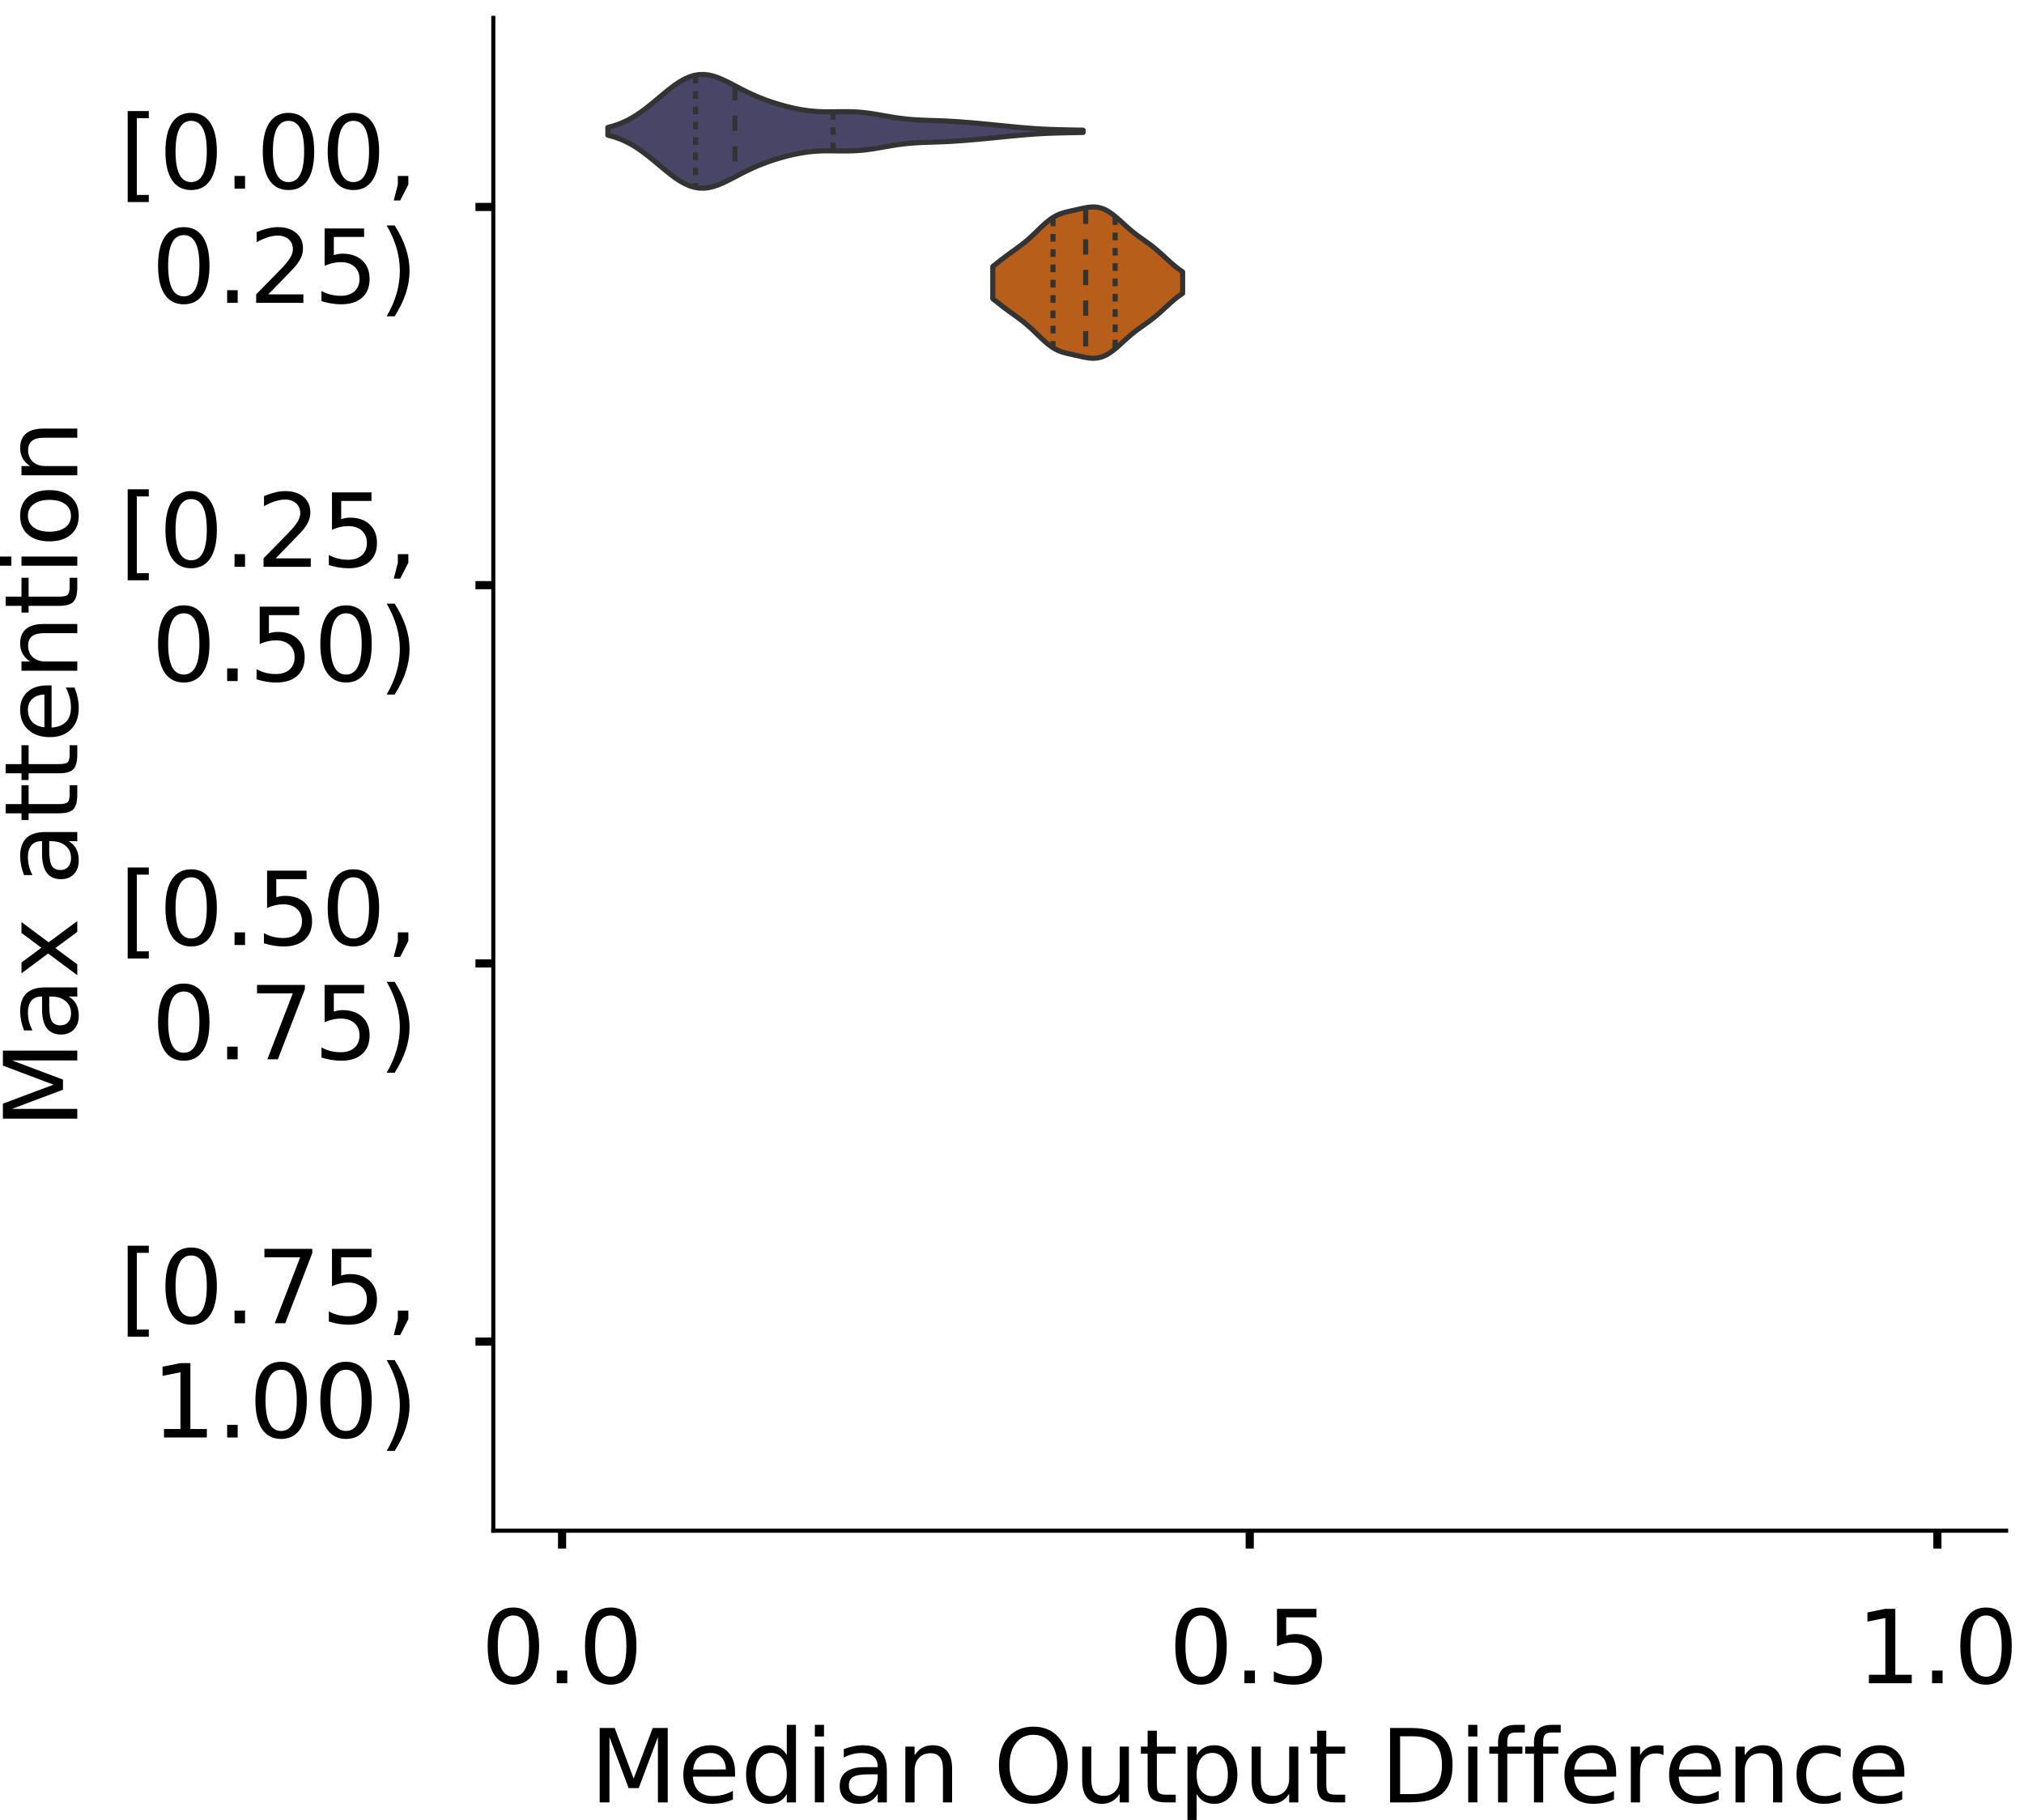 <?xml version="1.0" encoding="utf-8" standalone="no"?>
<!DOCTYPE svg PUBLIC "-//W3C//DTD SVG 1.1//EN"
  "http://www.w3.org/Graphics/SVG/1.1/DTD/svg11.dtd">
<!-- Created with matplotlib (https://matplotlib.org/) -->
<svg height="356.753pt" version="1.1" viewBox="0 0 396.753 356.753" width="396.753pt" xmlns="http://www.w3.org/2000/svg" xmlns:xlink="http://www.w3.org/1999/xlink">
 <defs>
  <style type="text/css">
*{stroke-linecap:butt;stroke-linejoin:round;}
  </style>
 </defs>
 <g id="figure_1">
  <g id="patch_1">
   <path d="M 0 356.753 
L 396.753 356.753 
L 396.753 0 
L 0 0 
z
" style="fill:#ffffff;"/>
  </g>
  <g id="axes_1">
   <g id="patch_2">
    <path d="M 96.7 300.053 
L 393.253 300.053 
L 393.253 3.5 
L 96.7 3.5 
z
" style="fill:#ffffff;"/>
   </g>
   <g id="PolyCollection_1">
    <defs>
     <path d="M 119.156 -330.245 
L 119.156 -331.778 
L 120.097 -332.024 
L 121.038 -332.327 
L 121.979 -332.695 
L 122.92 -333.133 
L 123.861 -333.641 
L 124.802 -334.22 
L 125.743 -334.864 
L 126.684 -335.567 
L 127.625 -336.314 
L 128.566 -337.093 
L 129.507 -337.883 
L 130.448 -338.666 
L 131.389 -339.418 
L 132.33 -340.118 
L 133.271 -340.742 
L 134.212 -341.272 
L 135.153 -341.689 
L 136.094 -341.979 
L 137.035 -342.137 
L 137.976 -342.16 
L 138.917 -342.054 
L 139.858 -341.833 
L 140.799 -341.513 
L 141.74 -341.115 
L 142.681 -340.664 
L 143.622 -340.181 
L 144.563 -339.686 
L 145.504 -339.197 
L 146.445 -338.725 
L 147.386 -338.279 
L 148.327 -337.863 
L 149.268 -337.477 
L 150.209 -337.12 
L 151.15 -336.791 
L 152.091 -336.486 
L 153.032 -336.204 
L 153.973 -335.945 
L 154.914 -335.708 
L 155.855 -335.495 
L 156.796 -335.309 
L 157.737 -335.153 
L 158.678 -335.028 
L 159.619 -334.935 
L 160.56 -334.874 
L 161.501 -334.842 
L 162.442 -334.833 
L 163.383 -334.84 
L 164.324 -334.854 
L 165.265 -334.865 
L 166.206 -334.863 
L 167.147 -334.841 
L 168.088 -334.793 
L 169.029 -334.716 
L 169.97 -334.61 
L 170.911 -334.479 
L 171.852 -334.328 
L 172.793 -334.165 
L 173.734 -333.999 
L 174.675 -333.837 
L 175.616 -333.686 
L 176.557 -333.553 
L 177.498 -333.44 
L 178.439 -333.349 
L 179.38 -333.278 
L 180.321 -333.224 
L 181.262 -333.183 
L 182.203 -333.149 
L 183.144 -333.118 
L 184.085 -333.086 
L 185.026 -333.048 
L 185.967 -333.003 
L 186.908 -332.95 
L 187.849 -332.89 
L 188.789 -332.821 
L 189.73 -332.747 
L 190.671 -332.667 
L 191.612 -332.583 
L 192.553 -332.496 
L 193.494 -332.406 
L 194.435 -332.315 
L 195.376 -332.222 
L 196.317 -332.129 
L 197.258 -332.035 
L 198.199 -331.943 
L 199.14 -331.853 
L 200.081 -331.766 
L 201.022 -331.685 
L 201.963 -331.611 
L 202.904 -331.543 
L 203.845 -331.485 
L 204.786 -331.435 
L 205.727 -331.393 
L 206.668 -331.359 
L 207.609 -331.332 
L 208.55 -331.309 
L 209.491 -331.29 
L 210.432 -331.272 
L 211.373 -331.254 
L 212.314 -331.236 
L 212.314 -330.788 
L 212.314 -330.788 
L 211.373 -330.769 
L 210.432 -330.751 
L 209.491 -330.734 
L 208.55 -330.714 
L 207.609 -330.692 
L 206.668 -330.664 
L 205.727 -330.631 
L 204.786 -330.589 
L 203.845 -330.539 
L 202.904 -330.48 
L 201.963 -330.413 
L 201.022 -330.338 
L 200.081 -330.257 
L 199.14 -330.171 
L 198.199 -330.081 
L 197.258 -329.988 
L 196.317 -329.895 
L 195.376 -329.801 
L 194.435 -329.709 
L 193.494 -329.617 
L 192.553 -329.528 
L 191.612 -329.441 
L 190.671 -329.357 
L 189.73 -329.277 
L 188.789 -329.202 
L 187.849 -329.134 
L 186.908 -329.073 
L 185.967 -329.02 
L 185.026 -328.976 
L 184.085 -328.938 
L 183.144 -328.905 
L 182.203 -328.874 
L 181.262 -328.841 
L 180.321 -328.8 
L 179.38 -328.746 
L 178.439 -328.675 
L 177.498 -328.584 
L 176.557 -328.471 
L 175.616 -328.338 
L 174.675 -328.187 
L 173.734 -328.025 
L 172.793 -327.858 
L 171.852 -327.695 
L 170.911 -327.545 
L 169.97 -327.414 
L 169.029 -327.308 
L 168.088 -327.231 
L 167.147 -327.183 
L 166.206 -327.161 
L 165.265 -327.159 
L 164.324 -327.17 
L 163.383 -327.183 
L 162.442 -327.19 
L 161.501 -327.182 
L 160.56 -327.149 
L 159.619 -327.089 
L 158.678 -326.996 
L 157.737 -326.871 
L 156.796 -326.714 
L 155.855 -326.529 
L 154.914 -326.316 
L 153.973 -326.079 
L 153.032 -325.819 
L 152.091 -325.538 
L 151.15 -325.233 
L 150.209 -324.903 
L 149.268 -324.547 
L 148.327 -324.161 
L 147.386 -323.744 
L 146.445 -323.298 
L 145.504 -322.827 
L 144.563 -322.337 
L 143.622 -321.843 
L 142.681 -321.36 
L 141.74 -320.908 
L 140.799 -320.511 
L 139.858 -320.191 
L 138.917 -319.969 
L 137.976 -319.864 
L 137.035 -319.887 
L 136.094 -320.044 
L 135.153 -320.335 
L 134.212 -320.752 
L 133.271 -321.281 
L 132.33 -321.906 
L 131.389 -322.606 
L 130.448 -323.358 
L 129.507 -324.14 
L 128.566 -324.931 
L 127.625 -325.709 
L 126.684 -326.457 
L 125.743 -327.159 
L 124.802 -327.804 
L 123.861 -328.383 
L 122.92 -328.891 
L 121.979 -329.328 
L 121.038 -329.696 
L 120.097 -330 
L 119.156 -330.245 
z
" id="m328fb68a53" style="stroke:#333333;"/>
    </defs>
    <g clip-path="url(#p0ea8f6a1d2)">
     <use style="fill:#484566;stroke:#333333;" x="0" xlink:href="#m328fb68a53" y="356.753"/>
    </g>
   </g>
   <g id="PolyCollection_2">
    <defs>
     <path d="M 194.609 -298.195 
L 194.609 -304.518 
L 194.985 -304.812 
L 195.361 -305.108 
L 195.737 -305.405 
L 196.113 -305.7 
L 196.489 -305.992 
L 196.864 -306.28 
L 197.24 -306.562 
L 197.616 -306.841 
L 197.992 -307.115 
L 198.368 -307.386 
L 198.744 -307.656 
L 199.12 -307.926 
L 199.496 -308.2 
L 199.872 -308.478 
L 200.248 -308.763 
L 200.624 -309.058 
L 201 -309.363 
L 201.376 -309.68 
L 201.752 -310.008 
L 202.127 -310.348 
L 202.503 -310.698 
L 202.879 -311.056 
L 203.255 -311.419 
L 203.631 -311.784 
L 204.007 -312.146 
L 204.383 -312.501 
L 204.759 -312.844 
L 205.135 -313.172 
L 205.511 -313.48 
L 205.887 -313.765 
L 206.263 -314.025 
L 206.639 -314.259 
L 207.014 -314.466 
L 207.39 -314.647 
L 207.766 -314.804 
L 208.142 -314.939 
L 208.518 -315.057 
L 208.894 -315.161 
L 209.27 -315.255 
L 209.646 -315.342 
L 210.022 -315.425 
L 210.398 -315.508 
L 210.774 -315.591 
L 211.15 -315.675 
L 211.526 -315.759 
L 211.901 -315.843 
L 212.277 -315.925 
L 212.653 -316.001 
L 213.029 -316.069 
L 213.405 -316.124 
L 213.781 -316.164 
L 214.157 -316.184 
L 214.533 -316.182 
L 214.909 -316.155 
L 215.285 -316.099 
L 215.661 -316.015 
L 216.037 -315.899 
L 216.413 -315.753 
L 216.788 -315.576 
L 217.164 -315.369 
L 217.54 -315.133 
L 217.916 -314.871 
L 218.292 -314.586 
L 218.668 -314.282 
L 219.044 -313.961 
L 219.42 -313.629 
L 219.796 -313.289 
L 220.172 -312.946 
L 220.548 -312.603 
L 220.924 -312.265 
L 221.3 -311.933 
L 221.675 -311.612 
L 222.051 -311.301 
L 222.427 -311.001 
L 222.803 -310.712 
L 223.179 -310.432 
L 223.555 -310.16 
L 223.931 -309.893 
L 224.307 -309.627 
L 224.683 -309.36 
L 225.059 -309.09 
L 225.435 -308.812 
L 225.811 -308.525 
L 226.187 -308.228 
L 226.562 -307.92 
L 226.938 -307.601 
L 227.314 -307.272 
L 227.69 -306.935 
L 228.066 -306.592 
L 228.442 -306.246 
L 228.818 -305.9 
L 229.194 -305.557 
L 229.57 -305.221 
L 229.946 -304.894 
L 230.322 -304.578 
L 230.698 -304.277 
L 231.074 -303.991 
L 231.449 -303.722 
L 231.825 -303.47 
L 231.825 -299.243 
L 231.825 -299.243 
L 231.449 -298.991 
L 231.074 -298.722 
L 230.698 -298.436 
L 230.322 -298.135 
L 229.946 -297.819 
L 229.57 -297.492 
L 229.194 -297.156 
L 228.818 -296.813 
L 228.442 -296.467 
L 228.066 -296.121 
L 227.69 -295.778 
L 227.314 -295.441 
L 226.938 -295.112 
L 226.562 -294.793 
L 226.187 -294.485 
L 225.811 -294.188 
L 225.435 -293.901 
L 225.059 -293.623 
L 224.683 -293.353 
L 224.307 -293.086 
L 223.931 -292.82 
L 223.555 -292.553 
L 223.179 -292.281 
L 222.803 -292.001 
L 222.427 -291.712 
L 222.051 -291.412 
L 221.675 -291.101 
L 221.3 -290.78 
L 220.924 -290.448 
L 220.548 -290.11 
L 220.172 -289.767 
L 219.796 -289.424 
L 219.42 -289.084 
L 219.044 -288.752 
L 218.668 -288.431 
L 218.292 -288.127 
L 217.916 -287.842 
L 217.54 -287.58 
L 217.164 -287.344 
L 216.788 -287.137 
L 216.413 -286.96 
L 216.037 -286.814 
L 215.661 -286.698 
L 215.285 -286.614 
L 214.909 -286.558 
L 214.533 -286.531 
L 214.157 -286.529 
L 213.781 -286.549 
L 213.405 -286.589 
L 213.029 -286.644 
L 212.653 -286.712 
L 212.277 -286.788 
L 211.901 -286.87 
L 211.526 -286.954 
L 211.15 -287.038 
L 210.774 -287.122 
L 210.398 -287.205 
L 210.022 -287.288 
L 209.646 -287.371 
L 209.27 -287.458 
L 208.894 -287.552 
L 208.518 -287.656 
L 208.142 -287.774 
L 207.766 -287.909 
L 207.39 -288.066 
L 207.014 -288.247 
L 206.639 -288.454 
L 206.263 -288.688 
L 205.887 -288.948 
L 205.511 -289.233 
L 205.135 -289.541 
L 204.759 -289.869 
L 204.383 -290.212 
L 204.007 -290.567 
L 203.631 -290.929 
L 203.255 -291.294 
L 202.879 -291.657 
L 202.503 -292.015 
L 202.127 -292.365 
L 201.752 -292.705 
L 201.376 -293.033 
L 201 -293.35 
L 200.624 -293.655 
L 200.248 -293.95 
L 199.872 -294.235 
L 199.496 -294.513 
L 199.12 -294.787 
L 198.744 -295.057 
L 198.368 -295.327 
L 197.992 -295.598 
L 197.616 -295.872 
L 197.24 -296.151 
L 196.864 -296.433 
L 196.489 -296.721 
L 196.113 -297.013 
L 195.737 -297.308 
L 195.361 -297.605 
L 194.985 -297.901 
L 194.609 -298.195 
z
" id="m7039b091f7" style="stroke:#333333;"/>
    </defs>
    <g clip-path="url(#p0ea8f6a1d2)">
     <use style="fill:#b75e1a;stroke:#333333;" x="0" xlink:href="#m7039b091f7" y="356.753"/>
    </g>
   </g>
   <g id="patch_3">
    <path clip-path="url(#p0ea8f6a1d2)" d="M 110.18 40.569 
L 110.18 40.569 
L 110.18 40.569 
L 110.18 40.569 
z
" style="fill:#484566;stroke:#333333;stroke-linejoin:miter;stroke-width:0.5;"/>
   </g>
   <g id="patch_4">
    <path clip-path="url(#p0ea8f6a1d2)" d="M 110.18 40.569 
L 110.18 40.569 
L 110.18 40.569 
L 110.18 40.569 
z
" style="fill:#b75e1a;stroke:#333333;stroke-linejoin:miter;stroke-width:0.5;"/>
   </g>
   <g id="matplotlib.axis_1">
    <g id="xtick_1">
     <g id="line2d_1">
      <defs>
       <path d="M 0 0 
L 0 3.5 
" id="mb0d23e531d" style="stroke:#000000;stroke-width:1.6;"/>
      </defs>
      <g>
       <use style="stroke:#000000;stroke-width:1.6;" x="110.18" xlink:href="#mb0d23e531d" y="300.053"/>
      </g>
     </g>
     <g id="text_1">
      <!-- 0.0 -->
      <defs>
       <path d="M 31.781 66.406 
Q 24.172 66.406 20.328 58.906 
Q 16.5 51.422 16.5 36.375 
Q 16.5 21.391 20.328 13.891 
Q 24.172 6.391 31.781 6.391 
Q 39.453 6.391 43.281 13.891 
Q 47.125 21.391 47.125 36.375 
Q 47.125 51.422 43.281 58.906 
Q 39.453 66.406 31.781 66.406 
z
M 31.781 74.219 
Q 44.047 74.219 50.516 64.516 
Q 56.984 54.828 56.984 36.375 
Q 56.984 17.969 50.516 8.266 
Q 44.047 -1.422 31.781 -1.422 
Q 19.531 -1.422 13.062 8.266 
Q 6.594 17.969 6.594 36.375 
Q 6.594 54.828 13.062 64.516 
Q 19.531 74.219 31.781 74.219 
z
" id="DejaVuSans-48"/>
       <path d="M 10.688 12.406 
L 21 12.406 
L 21 0 
L 10.688 0 
z
" id="DejaVuSans-46"/>
      </defs>
      <g transform="translate(94.277 329.95)scale(0.2 -0.2)">
       <use xlink:href="#DejaVuSans-48"/>
       <use x="63.623" xlink:href="#DejaVuSans-46"/>
       <use x="95.41" xlink:href="#DejaVuSans-48"/>
      </g>
     </g>
    </g>
    <g id="xtick_2">
     <g id="line2d_2">
      <g>
       <use style="stroke:#000000;stroke-width:1.6;" x="244.977" xlink:href="#mb0d23e531d" y="300.053"/>
      </g>
     </g>
     <g id="text_2">
      <!-- 0.5 -->
      <defs>
       <path d="M 10.797 72.906 
L 49.516 72.906 
L 49.516 64.594 
L 19.828 64.594 
L 19.828 46.734 
Q 21.969 47.469 24.109 47.828 
Q 26.266 48.188 28.422 48.188 
Q 40.625 48.188 47.75 41.5 
Q 54.891 34.812 54.891 23.391 
Q 54.891 11.625 47.562 5.094 
Q 40.234 -1.422 26.906 -1.422 
Q 22.312 -1.422 17.547 -0.641 
Q 12.797 0.141 7.719 1.703 
L 7.719 11.625 
Q 12.109 9.234 16.797 8.062 
Q 21.484 6.891 26.703 6.891 
Q 35.156 6.891 40.078 11.328 
Q 45.016 15.766 45.016 23.391 
Q 45.016 31 40.078 35.438 
Q 35.156 39.891 26.703 39.891 
Q 22.75 39.891 18.812 39.016 
Q 14.891 38.141 10.797 36.281 
z
" id="DejaVuSans-53"/>
      </defs>
      <g transform="translate(229.074 329.95)scale(0.2 -0.2)">
       <use xlink:href="#DejaVuSans-48"/>
       <use x="63.623" xlink:href="#DejaVuSans-46"/>
       <use x="95.41" xlink:href="#DejaVuSans-53"/>
      </g>
     </g>
    </g>
    <g id="xtick_3">
     <g id="line2d_3">
      <g>
       <use style="stroke:#000000;stroke-width:1.6;" x="379.774" xlink:href="#mb0d23e531d" y="300.053"/>
      </g>
     </g>
     <g id="text_3">
      <!-- 1.0 -->
      <defs>
       <path d="M 12.406 8.297 
L 28.516 8.297 
L 28.516 63.922 
L 10.984 60.406 
L 10.984 69.391 
L 28.422 72.906 
L 38.281 72.906 
L 38.281 8.297 
L 54.391 8.297 
L 54.391 0 
L 12.406 0 
z
" id="DejaVuSans-49"/>
      </defs>
      <g transform="translate(363.871 329.95)scale(0.2 -0.2)">
       <use xlink:href="#DejaVuSans-49"/>
       <use x="63.623" xlink:href="#DejaVuSans-46"/>
       <use x="95.41" xlink:href="#DejaVuSans-48"/>
      </g>
     </g>
    </g>
    <g id="text_4">
     <!-- Median Output Difference -->
     <defs>
      <path d="M 9.812 72.906 
L 24.516 72.906 
L 43.109 23.297 
L 61.812 72.906 
L 76.516 72.906 
L 76.516 0 
L 66.891 0 
L 66.891 64.016 
L 48.094 14.016 
L 38.188 14.016 
L 19.391 64.016 
L 19.391 0 
L 9.812 0 
z
" id="DejaVuSans-77"/>
      <path d="M 56.203 29.594 
L 56.203 25.203 
L 14.891 25.203 
Q 15.484 15.922 20.484 11.062 
Q 25.484 6.203 34.422 6.203 
Q 39.594 6.203 44.453 7.469 
Q 49.312 8.734 54.109 11.281 
L 54.109 2.781 
Q 49.266 0.734 44.188 -0.344 
Q 39.109 -1.422 33.891 -1.422 
Q 20.797 -1.422 13.156 6.188 
Q 5.516 13.812 5.516 26.812 
Q 5.516 40.234 12.766 48.109 
Q 20.016 56 32.328 56 
Q 43.359 56 49.781 48.891 
Q 56.203 41.797 56.203 29.594 
z
M 47.219 32.234 
Q 47.125 39.594 43.094 43.984 
Q 39.062 48.391 32.422 48.391 
Q 24.906 48.391 20.391 44.141 
Q 15.875 39.891 15.188 32.172 
z
" id="DejaVuSans-101"/>
      <path d="M 45.406 46.391 
L 45.406 75.984 
L 54.391 75.984 
L 54.391 0 
L 45.406 0 
L 45.406 8.203 
Q 42.578 3.328 38.25 0.953 
Q 33.938 -1.422 27.875 -1.422 
Q 17.969 -1.422 11.734 6.484 
Q 5.516 14.406 5.516 27.297 
Q 5.516 40.188 11.734 48.094 
Q 17.969 56 27.875 56 
Q 33.938 56 38.25 53.625 
Q 42.578 51.266 45.406 46.391 
z
M 14.797 27.297 
Q 14.797 17.391 18.875 11.75 
Q 22.953 6.109 30.078 6.109 
Q 37.203 6.109 41.297 11.75 
Q 45.406 17.391 45.406 27.297 
Q 45.406 37.203 41.297 42.844 
Q 37.203 48.484 30.078 48.484 
Q 22.953 48.484 18.875 42.844 
Q 14.797 37.203 14.797 27.297 
z
" id="DejaVuSans-100"/>
      <path d="M 9.422 54.688 
L 18.406 54.688 
L 18.406 0 
L 9.422 0 
z
M 9.422 75.984 
L 18.406 75.984 
L 18.406 64.594 
L 9.422 64.594 
z
" id="DejaVuSans-105"/>
      <path d="M 34.281 27.484 
Q 23.391 27.484 19.188 25 
Q 14.984 22.516 14.984 16.5 
Q 14.984 11.719 18.141 8.906 
Q 21.297 6.109 26.703 6.109 
Q 34.188 6.109 38.703 11.406 
Q 43.219 16.703 43.219 25.484 
L 43.219 27.484 
z
M 52.203 31.203 
L 52.203 0 
L 43.219 0 
L 43.219 8.297 
Q 40.141 3.328 35.547 0.953 
Q 30.953 -1.422 24.312 -1.422 
Q 15.922 -1.422 10.953 3.297 
Q 6 8.016 6 15.922 
Q 6 25.141 12.172 29.828 
Q 18.359 34.516 30.609 34.516 
L 43.219 34.516 
L 43.219 35.406 
Q 43.219 41.609 39.141 45 
Q 35.062 48.391 27.688 48.391 
Q 23 48.391 18.547 47.266 
Q 14.109 46.141 10.016 43.891 
L 10.016 52.203 
Q 14.938 54.109 19.578 55.047 
Q 24.219 56 28.609 56 
Q 40.484 56 46.344 49.844 
Q 52.203 43.703 52.203 31.203 
z
" id="DejaVuSans-97"/>
      <path d="M 54.891 33.016 
L 54.891 0 
L 45.906 0 
L 45.906 32.719 
Q 45.906 40.484 42.875 44.328 
Q 39.844 48.188 33.797 48.188 
Q 26.516 48.188 22.312 43.547 
Q 18.109 38.922 18.109 30.906 
L 18.109 0 
L 9.078 0 
L 9.078 54.688 
L 18.109 54.688 
L 18.109 46.188 
Q 21.344 51.125 25.703 53.562 
Q 30.078 56 35.797 56 
Q 45.219 56 50.047 50.172 
Q 54.891 44.344 54.891 33.016 
z
" id="DejaVuSans-110"/>
      <path id="DejaVuSans-32"/>
      <path d="M 39.406 66.219 
Q 28.656 66.219 22.328 58.203 
Q 16.016 50.203 16.016 36.375 
Q 16.016 22.609 22.328 14.594 
Q 28.656 6.594 39.406 6.594 
Q 50.141 6.594 56.422 14.594 
Q 62.703 22.609 62.703 36.375 
Q 62.703 50.203 56.422 58.203 
Q 50.141 66.219 39.406 66.219 
z
M 39.406 74.219 
Q 54.734 74.219 63.906 63.938 
Q 73.094 53.656 73.094 36.375 
Q 73.094 19.141 63.906 8.859 
Q 54.734 -1.422 39.406 -1.422 
Q 24.031 -1.422 14.812 8.828 
Q 5.609 19.094 5.609 36.375 
Q 5.609 53.656 14.812 63.938 
Q 24.031 74.219 39.406 74.219 
z
" id="DejaVuSans-79"/>
      <path d="M 8.5 21.578 
L 8.5 54.688 
L 17.484 54.688 
L 17.484 21.922 
Q 17.484 14.156 20.5 10.266 
Q 23.531 6.391 29.594 6.391 
Q 36.859 6.391 41.078 11.031 
Q 45.312 15.672 45.312 23.688 
L 45.312 54.688 
L 54.297 54.688 
L 54.297 0 
L 45.312 0 
L 45.312 8.406 
Q 42.047 3.422 37.719 1 
Q 33.406 -1.422 27.688 -1.422 
Q 18.266 -1.422 13.375 4.438 
Q 8.5 10.297 8.5 21.578 
z
M 31.109 56 
z
" id="DejaVuSans-117"/>
      <path d="M 18.312 70.219 
L 18.312 54.688 
L 36.812 54.688 
L 36.812 47.703 
L 18.312 47.703 
L 18.312 18.016 
Q 18.312 11.328 20.141 9.422 
Q 21.969 7.516 27.594 7.516 
L 36.812 7.516 
L 36.812 0 
L 27.594 0 
Q 17.188 0 13.234 3.875 
Q 9.281 7.766 9.281 18.016 
L 9.281 47.703 
L 2.688 47.703 
L 2.688 54.688 
L 9.281 54.688 
L 9.281 70.219 
z
" id="DejaVuSans-116"/>
      <path d="M 18.109 8.203 
L 18.109 -20.797 
L 9.078 -20.797 
L 9.078 54.688 
L 18.109 54.688 
L 18.109 46.391 
Q 20.953 51.266 25.266 53.625 
Q 29.594 56 35.594 56 
Q 45.562 56 51.781 48.094 
Q 58.016 40.188 58.016 27.297 
Q 58.016 14.406 51.781 6.484 
Q 45.562 -1.422 35.594 -1.422 
Q 29.594 -1.422 25.266 0.953 
Q 20.953 3.328 18.109 8.203 
z
M 48.688 27.297 
Q 48.688 37.203 44.609 42.844 
Q 40.531 48.484 33.406 48.484 
Q 26.266 48.484 22.188 42.844 
Q 18.109 37.203 18.109 27.297 
Q 18.109 17.391 22.188 11.75 
Q 26.266 6.109 33.406 6.109 
Q 40.531 6.109 44.609 11.75 
Q 48.688 17.391 48.688 27.297 
z
" id="DejaVuSans-112"/>
      <path d="M 19.672 64.797 
L 19.672 8.109 
L 31.594 8.109 
Q 46.688 8.109 53.688 14.938 
Q 60.688 21.781 60.688 36.531 
Q 60.688 51.172 53.688 57.984 
Q 46.688 64.797 31.594 64.797 
z
M 9.812 72.906 
L 30.078 72.906 
Q 51.266 72.906 61.172 64.094 
Q 71.094 55.281 71.094 36.531 
Q 71.094 17.672 61.125 8.828 
Q 51.172 0 30.078 0 
L 9.812 0 
z
" id="DejaVuSans-68"/>
      <path d="M 37.109 75.984 
L 37.109 68.5 
L 28.516 68.5 
Q 23.688 68.5 21.797 66.547 
Q 19.922 64.594 19.922 59.516 
L 19.922 54.688 
L 34.719 54.688 
L 34.719 47.703 
L 19.922 47.703 
L 19.922 0 
L 10.891 0 
L 10.891 47.703 
L 2.297 47.703 
L 2.297 54.688 
L 10.891 54.688 
L 10.891 58.5 
Q 10.891 67.625 15.141 71.797 
Q 19.391 75.984 28.609 75.984 
z
" id="DejaVuSans-102"/>
      <path d="M 41.109 46.297 
Q 39.594 47.172 37.812 47.578 
Q 36.031 48 33.891 48 
Q 26.266 48 22.188 43.047 
Q 18.109 38.094 18.109 28.812 
L 18.109 0 
L 9.078 0 
L 9.078 54.688 
L 18.109 54.688 
L 18.109 46.188 
Q 20.953 51.172 25.484 53.578 
Q 30.031 56 36.531 56 
Q 37.453 56 38.578 55.875 
Q 39.703 55.766 41.062 55.516 
z
" id="DejaVuSans-114"/>
      <path d="M 48.781 52.594 
L 48.781 44.188 
Q 44.969 46.297 41.141 47.344 
Q 37.312 48.391 33.406 48.391 
Q 24.656 48.391 19.812 42.844 
Q 14.984 37.312 14.984 27.297 
Q 14.984 17.281 19.812 11.734 
Q 24.656 6.203 33.406 6.203 
Q 37.312 6.203 41.141 7.25 
Q 44.969 8.297 48.781 10.406 
L 48.781 2.094 
Q 45.016 0.344 40.984 -0.531 
Q 36.969 -1.422 32.422 -1.422 
Q 20.062 -1.422 12.781 6.344 
Q 5.516 14.109 5.516 27.297 
Q 5.516 40.672 12.859 48.328 
Q 20.219 56 33.016 56 
Q 37.156 56 41.109 55.141 
Q 45.062 54.297 48.781 52.594 
z
" id="DejaVuSans-99"/>
     </defs>
     <g transform="translate(115.589 353.306)scale(0.2 -0.2)">
      <use xlink:href="#DejaVuSans-77"/>
      <use x="86.279" xlink:href="#DejaVuSans-101"/>
      <use x="147.803" xlink:href="#DejaVuSans-100"/>
      <use x="211.279" xlink:href="#DejaVuSans-105"/>
      <use x="239.062" xlink:href="#DejaVuSans-97"/>
      <use x="300.342" xlink:href="#DejaVuSans-110"/>
      <use x="363.721" xlink:href="#DejaVuSans-32"/>
      <use x="395.508" xlink:href="#DejaVuSans-79"/>
      <use x="474.219" xlink:href="#DejaVuSans-117"/>
      <use x="537.598" xlink:href="#DejaVuSans-116"/>
      <use x="576.807" xlink:href="#DejaVuSans-112"/>
      <use x="640.283" xlink:href="#DejaVuSans-117"/>
      <use x="703.662" xlink:href="#DejaVuSans-116"/>
      <use x="742.871" xlink:href="#DejaVuSans-32"/>
      <use x="774.658" xlink:href="#DejaVuSans-68"/>
      <use x="851.66" xlink:href="#DejaVuSans-105"/>
      <use x="879.443" xlink:href="#DejaVuSans-102"/>
      <use x="914.648" xlink:href="#DejaVuSans-102"/>
      <use x="949.854" xlink:href="#DejaVuSans-101"/>
      <use x="1011.377" xlink:href="#DejaVuSans-114"/>
      <use x="1052.459" xlink:href="#DejaVuSans-101"/>
      <use x="1113.982" xlink:href="#DejaVuSans-110"/>
      <use x="1177.361" xlink:href="#DejaVuSans-99"/>
      <use x="1232.342" xlink:href="#DejaVuSans-101"/>
     </g>
    </g>
   </g>
   <g id="matplotlib.axis_2">
    <g id="ytick_1">
     <g id="line2d_4">
      <defs>
       <path d="M 0 0 
L -3.5 0 
" id="mb3a45fa9f8" style="stroke:#000000;stroke-width:1.6;"/>
      </defs>
      <g>
       <use style="stroke:#000000;stroke-width:1.6;" x="96.7" xlink:href="#mb3a45fa9f8" y="40.569"/>
      </g>
     </g>
     <g id="text_5">
      <!-- [0.00, -->
      <defs>
       <path d="M 8.594 75.984 
L 29.297 75.984 
L 29.297 69 
L 17.578 69 
L 17.578 -6.203 
L 29.297 -6.203 
L 29.297 -13.188 
L 8.594 -13.188 
z
" id="DejaVuSans-91"/>
       <path d="M 11.719 12.406 
L 22.016 12.406 
L 22.016 4 
L 14.016 -11.625 
L 7.719 -11.625 
L 11.719 4 
z
" id="DejaVuSans-44"/>
      </defs>
      <g transform="translate(23.309 36.97)scale(0.2 -0.2)">
       <use xlink:href="#DejaVuSans-91"/>
       <use x="39.014" xlink:href="#DejaVuSans-48"/>
       <use x="102.637" xlink:href="#DejaVuSans-46"/>
       <use x="134.424" xlink:href="#DejaVuSans-48"/>
       <use x="198.047" xlink:href="#DejaVuSans-48"/>
       <use x="261.67" xlink:href="#DejaVuSans-44"/>
      </g>
      <!-- 0.25) -->
      <defs>
       <path d="M 19.188 8.297 
L 53.609 8.297 
L 53.609 0 
L 7.328 0 
L 7.328 8.297 
Q 12.938 14.109 22.625 23.891 
Q 32.328 33.688 34.812 36.531 
Q 39.547 41.844 41.422 45.531 
Q 43.312 49.219 43.312 52.781 
Q 43.312 58.594 39.234 62.25 
Q 35.156 65.922 28.609 65.922 
Q 23.969 65.922 18.812 64.312 
Q 13.672 62.703 7.812 59.422 
L 7.812 69.391 
Q 13.766 71.781 18.938 73 
Q 24.125 74.219 28.422 74.219 
Q 39.75 74.219 46.484 68.547 
Q 53.219 62.891 53.219 53.422 
Q 53.219 48.922 51.531 44.891 
Q 49.859 40.875 45.406 35.406 
Q 44.188 33.984 37.641 27.219 
Q 31.109 20.453 19.188 8.297 
z
" id="DejaVuSans-50"/>
       <path d="M 8.016 75.875 
L 15.828 75.875 
Q 23.141 64.359 26.781 53.312 
Q 30.422 42.281 30.422 31.391 
Q 30.422 20.453 26.781 9.375 
Q 23.141 -1.703 15.828 -13.188 
L 8.016 -13.188 
Q 14.5 -2 17.703 9.062 
Q 20.906 20.125 20.906 31.391 
Q 20.906 42.672 17.703 53.656 
Q 14.5 64.656 8.016 75.875 
z
" id="DejaVuSans-41"/>
      </defs>
      <g transform="translate(29.666 59.365)scale(0.2 -0.2)">
       <use xlink:href="#DejaVuSans-48"/>
       <use x="63.623" xlink:href="#DejaVuSans-46"/>
       <use x="95.41" xlink:href="#DejaVuSans-50"/>
       <use x="159.033" xlink:href="#DejaVuSans-53"/>
       <use x="222.656" xlink:href="#DejaVuSans-41"/>
      </g>
     </g>
    </g>
    <g id="ytick_2">
     <g id="line2d_5">
      <g>
       <use style="stroke:#000000;stroke-width:1.6;" x="96.7" xlink:href="#mb3a45fa9f8" y="114.707"/>
      </g>
     </g>
     <g id="text_6">
      <!-- [0.25, -->
      <g transform="translate(23.309 111.108)scale(0.2 -0.2)">
       <use xlink:href="#DejaVuSans-91"/>
       <use x="39.014" xlink:href="#DejaVuSans-48"/>
       <use x="102.637" xlink:href="#DejaVuSans-46"/>
       <use x="134.424" xlink:href="#DejaVuSans-50"/>
       <use x="198.047" xlink:href="#DejaVuSans-53"/>
       <use x="261.67" xlink:href="#DejaVuSans-44"/>
      </g>
      <!-- 0.50) -->
      <g transform="translate(29.666 133.504)scale(0.2 -0.2)">
       <use xlink:href="#DejaVuSans-48"/>
       <use x="63.623" xlink:href="#DejaVuSans-46"/>
       <use x="95.41" xlink:href="#DejaVuSans-53"/>
       <use x="159.033" xlink:href="#DejaVuSans-48"/>
       <use x="222.656" xlink:href="#DejaVuSans-41"/>
      </g>
     </g>
    </g>
    <g id="ytick_3">
     <g id="line2d_6">
      <g>
       <use style="stroke:#000000;stroke-width:1.6;" x="96.7" xlink:href="#mb3a45fa9f8" y="188.846"/>
      </g>
     </g>
     <g id="text_7">
      <!-- [0.50, -->
      <g transform="translate(23.309 185.246)scale(0.2 -0.2)">
       <use xlink:href="#DejaVuSans-91"/>
       <use x="39.014" xlink:href="#DejaVuSans-48"/>
       <use x="102.637" xlink:href="#DejaVuSans-46"/>
       <use x="134.424" xlink:href="#DejaVuSans-53"/>
       <use x="198.047" xlink:href="#DejaVuSans-48"/>
       <use x="261.67" xlink:href="#DejaVuSans-44"/>
      </g>
      <!-- 0.75) -->
      <defs>
       <path d="M 8.203 72.906 
L 55.078 72.906 
L 55.078 68.703 
L 28.609 0 
L 18.312 0 
L 43.219 64.594 
L 8.203 64.594 
z
" id="DejaVuSans-55"/>
      </defs>
      <g transform="translate(29.666 207.642)scale(0.2 -0.2)">
       <use xlink:href="#DejaVuSans-48"/>
       <use x="63.623" xlink:href="#DejaVuSans-46"/>
       <use x="95.41" xlink:href="#DejaVuSans-55"/>
       <use x="159.033" xlink:href="#DejaVuSans-53"/>
       <use x="222.656" xlink:href="#DejaVuSans-41"/>
      </g>
     </g>
    </g>
    <g id="ytick_4">
     <g id="line2d_7">
      <g>
       <use style="stroke:#000000;stroke-width:1.6;" x="96.7" xlink:href="#mb3a45fa9f8" y="262.984"/>
      </g>
     </g>
     <g id="text_8">
      <!-- [0.75, -->
      <g transform="translate(23.309 259.385)scale(0.2 -0.2)">
       <use xlink:href="#DejaVuSans-91"/>
       <use x="39.014" xlink:href="#DejaVuSans-48"/>
       <use x="102.637" xlink:href="#DejaVuSans-46"/>
       <use x="134.424" xlink:href="#DejaVuSans-55"/>
       <use x="198.047" xlink:href="#DejaVuSans-53"/>
       <use x="261.67" xlink:href="#DejaVuSans-44"/>
      </g>
      <!-- 1.00) -->
      <g transform="translate(29.666 281.78)scale(0.2 -0.2)">
       <use xlink:href="#DejaVuSans-49"/>
       <use x="63.623" xlink:href="#DejaVuSans-46"/>
       <use x="95.41" xlink:href="#DejaVuSans-48"/>
       <use x="159.033" xlink:href="#DejaVuSans-48"/>
       <use x="222.656" xlink:href="#DejaVuSans-41"/>
      </g>
     </g>
    </g>
    <g id="text_9">
     <!-- Max attention -->
     <defs>
      <path d="M 54.891 54.688 
L 35.109 28.078 
L 55.906 0 
L 45.312 0 
L 29.391 21.484 
L 13.484 0 
L 2.875 0 
L 24.125 28.609 
L 4.688 54.688 
L 15.281 54.688 
L 29.781 35.203 
L 44.281 54.688 
z
" id="DejaVuSans-120"/>
      <path d="M 30.609 48.391 
Q 23.391 48.391 19.188 42.75 
Q 14.984 37.109 14.984 27.297 
Q 14.984 17.484 19.156 11.844 
Q 23.344 6.203 30.609 6.203 
Q 37.797 6.203 41.984 11.859 
Q 46.188 17.531 46.188 27.297 
Q 46.188 37.016 41.984 42.703 
Q 37.797 48.391 30.609 48.391 
z
M 30.609 56 
Q 42.328 56 49.016 48.375 
Q 55.719 40.766 55.719 27.297 
Q 55.719 13.875 49.016 6.219 
Q 42.328 -1.422 30.609 -1.422 
Q 18.844 -1.422 12.172 6.219 
Q 5.516 13.875 5.516 27.297 
Q 5.516 40.766 12.172 48.375 
Q 18.844 56 30.609 56 
z
" id="DejaVuSans-111"/>
     </defs>
     <g transform="translate(15.15 221.244)rotate(-90)scale(0.2 -0.2)">
      <use xlink:href="#DejaVuSans-77"/>
      <use x="86.279" xlink:href="#DejaVuSans-97"/>
      <use x="147.559" xlink:href="#DejaVuSans-120"/>
      <use x="206.738" xlink:href="#DejaVuSans-32"/>
      <use x="238.525" xlink:href="#DejaVuSans-97"/>
      <use x="299.805" xlink:href="#DejaVuSans-116"/>
      <use x="339.014" xlink:href="#DejaVuSans-116"/>
      <use x="378.223" xlink:href="#DejaVuSans-101"/>
      <use x="439.746" xlink:href="#DejaVuSans-110"/>
      <use x="503.125" xlink:href="#DejaVuSans-116"/>
      <use x="542.334" xlink:href="#DejaVuSans-105"/>
      <use x="570.117" xlink:href="#DejaVuSans-111"/>
      <use x="631.299" xlink:href="#DejaVuSans-110"/>
     </g>
    </g>
   </g>
   <g id="line2d_8">
    <path clip-path="url(#p0ea8f6a1d2)" d="M 136.348 14.884 
L 136.348 36.599 
" style="fill:none;stroke:#333333;stroke-dasharray:1.5,1.5;stroke-dashoffset:0;"/>
   </g>
   <g id="line2d_9">
    <path clip-path="url(#p0ea8f6a1d2)" d="M 144.065 16.664 
L 144.065 34.819 
" style="fill:none;stroke:#333333;stroke-dasharray:3,3;stroke-dashoffset:0;"/>
   </g>
   <g id="line2d_10">
    <path clip-path="url(#p0ea8f6a1d2)" d="M 163.312 21.951 
L 163.312 29.532 
" style="fill:none;stroke:#333333;stroke-dasharray:1.5,1.5;stroke-dashoffset:0;"/>
   </g>
   <g id="line2d_11">
    <path clip-path="url(#p0ea8f6a1d2)" d="M 206.415 42.855 
L 206.415 67.939 
" style="fill:none;stroke:#333333;stroke-dasharray:1.5,1.5;stroke-dashoffset:0;"/>
   </g>
   <g id="line2d_12">
    <path clip-path="url(#p0ea8f6a1d2)" d="M 212.816 40.899 
L 212.816 69.895 
" style="fill:none;stroke:#333333;stroke-dasharray:3,3;stroke-dashoffset:0;"/>
   </g>
   <g id="line2d_13">
    <path clip-path="url(#p0ea8f6a1d2)" d="M 218.595 42.601 
L 218.595 68.193 
" style="fill:none;stroke:#333333;stroke-dasharray:1.5,1.5;stroke-dashoffset:0;"/>
   </g>
   <g id="patch_5">
    <path d="M 96.7 300.053 
L 96.7 3.5 
" style="fill:none;stroke:#000000;stroke-linecap:square;stroke-linejoin:miter;stroke-width:0.8;"/>
   </g>
   <g id="patch_6">
    <path d="M 96.7 300.053 
L 393.253 300.053 
" style="fill:none;stroke:#000000;stroke-linecap:square;stroke-linejoin:miter;stroke-width:0.8;"/>
   </g>
  </g>
 </g>
 <defs>
  <clipPath id="p0ea8f6a1d2">
   <rect height="296.553" width="296.553" x="96.7" y="3.5"/>
  </clipPath>
 </defs>
</svg>
